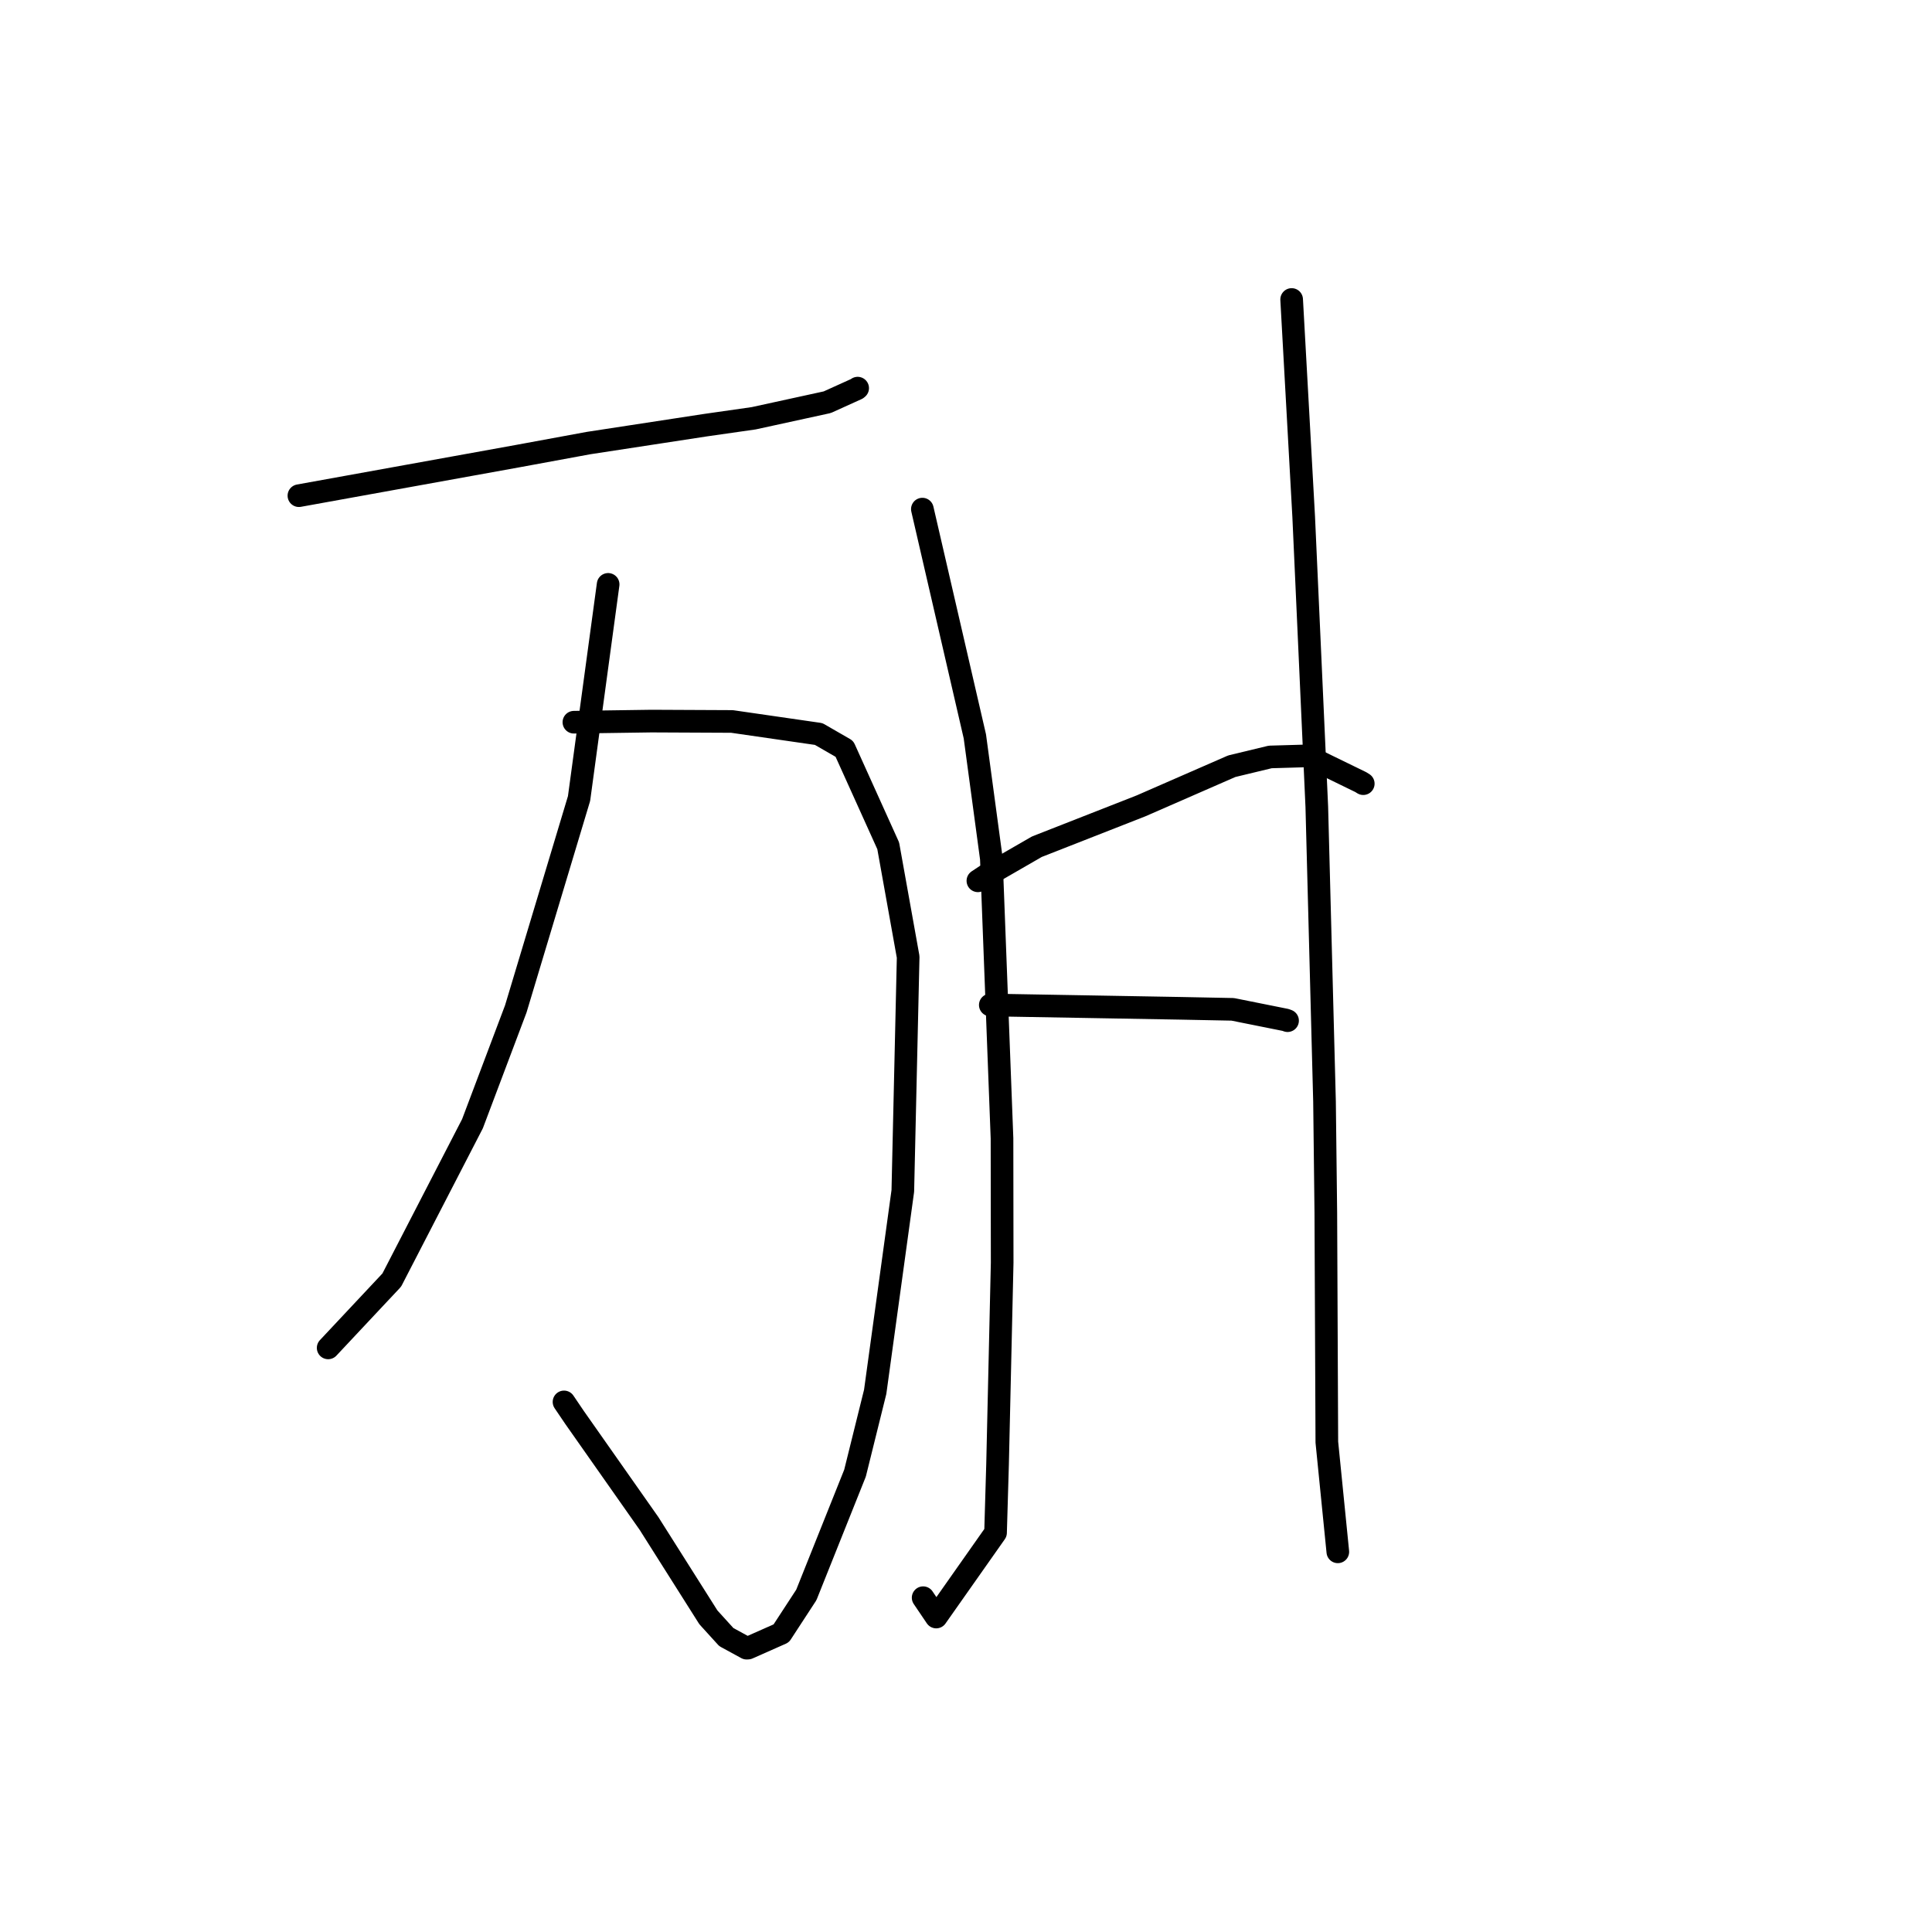 <?xml version="1.0" standalone="no"?>
    <svg width="256" height="256" xmlns="http://www.w3.org/2000/svg" version="1.1">
    <polyline stroke="black" stroke-width="3" stroke-linecap="round" fill="transparent" stroke-linejoin="round" points="39.607 65.68 54.121 63.056 68.635 60.431 77.979 58.71 93.479 56.337 99.868 55.423 109.615 53.296 113.53 51.524 113.645 51.431 " />
        <polyline stroke="black" stroke-width="3" stroke-linecap="round" fill="transparent" stroke-linejoin="round" points="76.045 95.697 81.184 95.622 86.323 95.548 96.994 95.598 108.479 97.26 111.889 99.227 117.693 112.073 120.336 126.801 119.628 157.803 115.967 184.425 113.294 195.202 106.843 211.335 103.52 216.429 99.115 218.381 98.933 218.39 96.241 216.921 93.866 214.308 86.004 201.877 76.138 187.832 74.735 185.761 " />
        <polyline stroke="black" stroke-width="3" stroke-linecap="round" fill="transparent" stroke-linejoin="round" points="80.581 77.434 78.654 91.621 76.727 105.807 68.345 133.686 62.605 148.9 51.91 169.614 44.249 177.785 43.483 178.602 " />
        <polyline stroke="black" stroke-width="3" stroke-linecap="round" fill="transparent" stroke-linejoin="round" points="122.218 67.461 125.696 82.518 129.174 97.575 131.359 113.77 132.771 150.838 132.793 167.318 132.182 194.017 131.915 203.093 124.054 214.265 122.321 211.703 " />
        <polyline stroke="black" stroke-width="3" stroke-linecap="round" fill="transparent" stroke-linejoin="round" points="129.576 116.711 130.088 116.37 130.599 116.029 131.732 115.456 137.39 112.193 151.192 106.781 163.222 101.526 168.314 100.299 173.175 100.158 180.312 103.635 180.639 103.839 " />
        <polyline stroke="black" stroke-width="3" stroke-linecap="round" fill="transparent" stroke-linejoin="round" points="131.22 133.166 143.787 133.385 156.353 133.605 163.343 133.743 170.347 135.147 170.609 135.244 " />
        <polyline stroke="black" stroke-width="3" stroke-linecap="round" fill="transparent" stroke-linejoin="round" points="171.15 39.684 171.948 54.067 172.745 68.45 174.483 106.912 175.506 145.975 175.678 160.688 175.813 191.09 177.136 204.305 177.268 205.626 " />
        </svg>